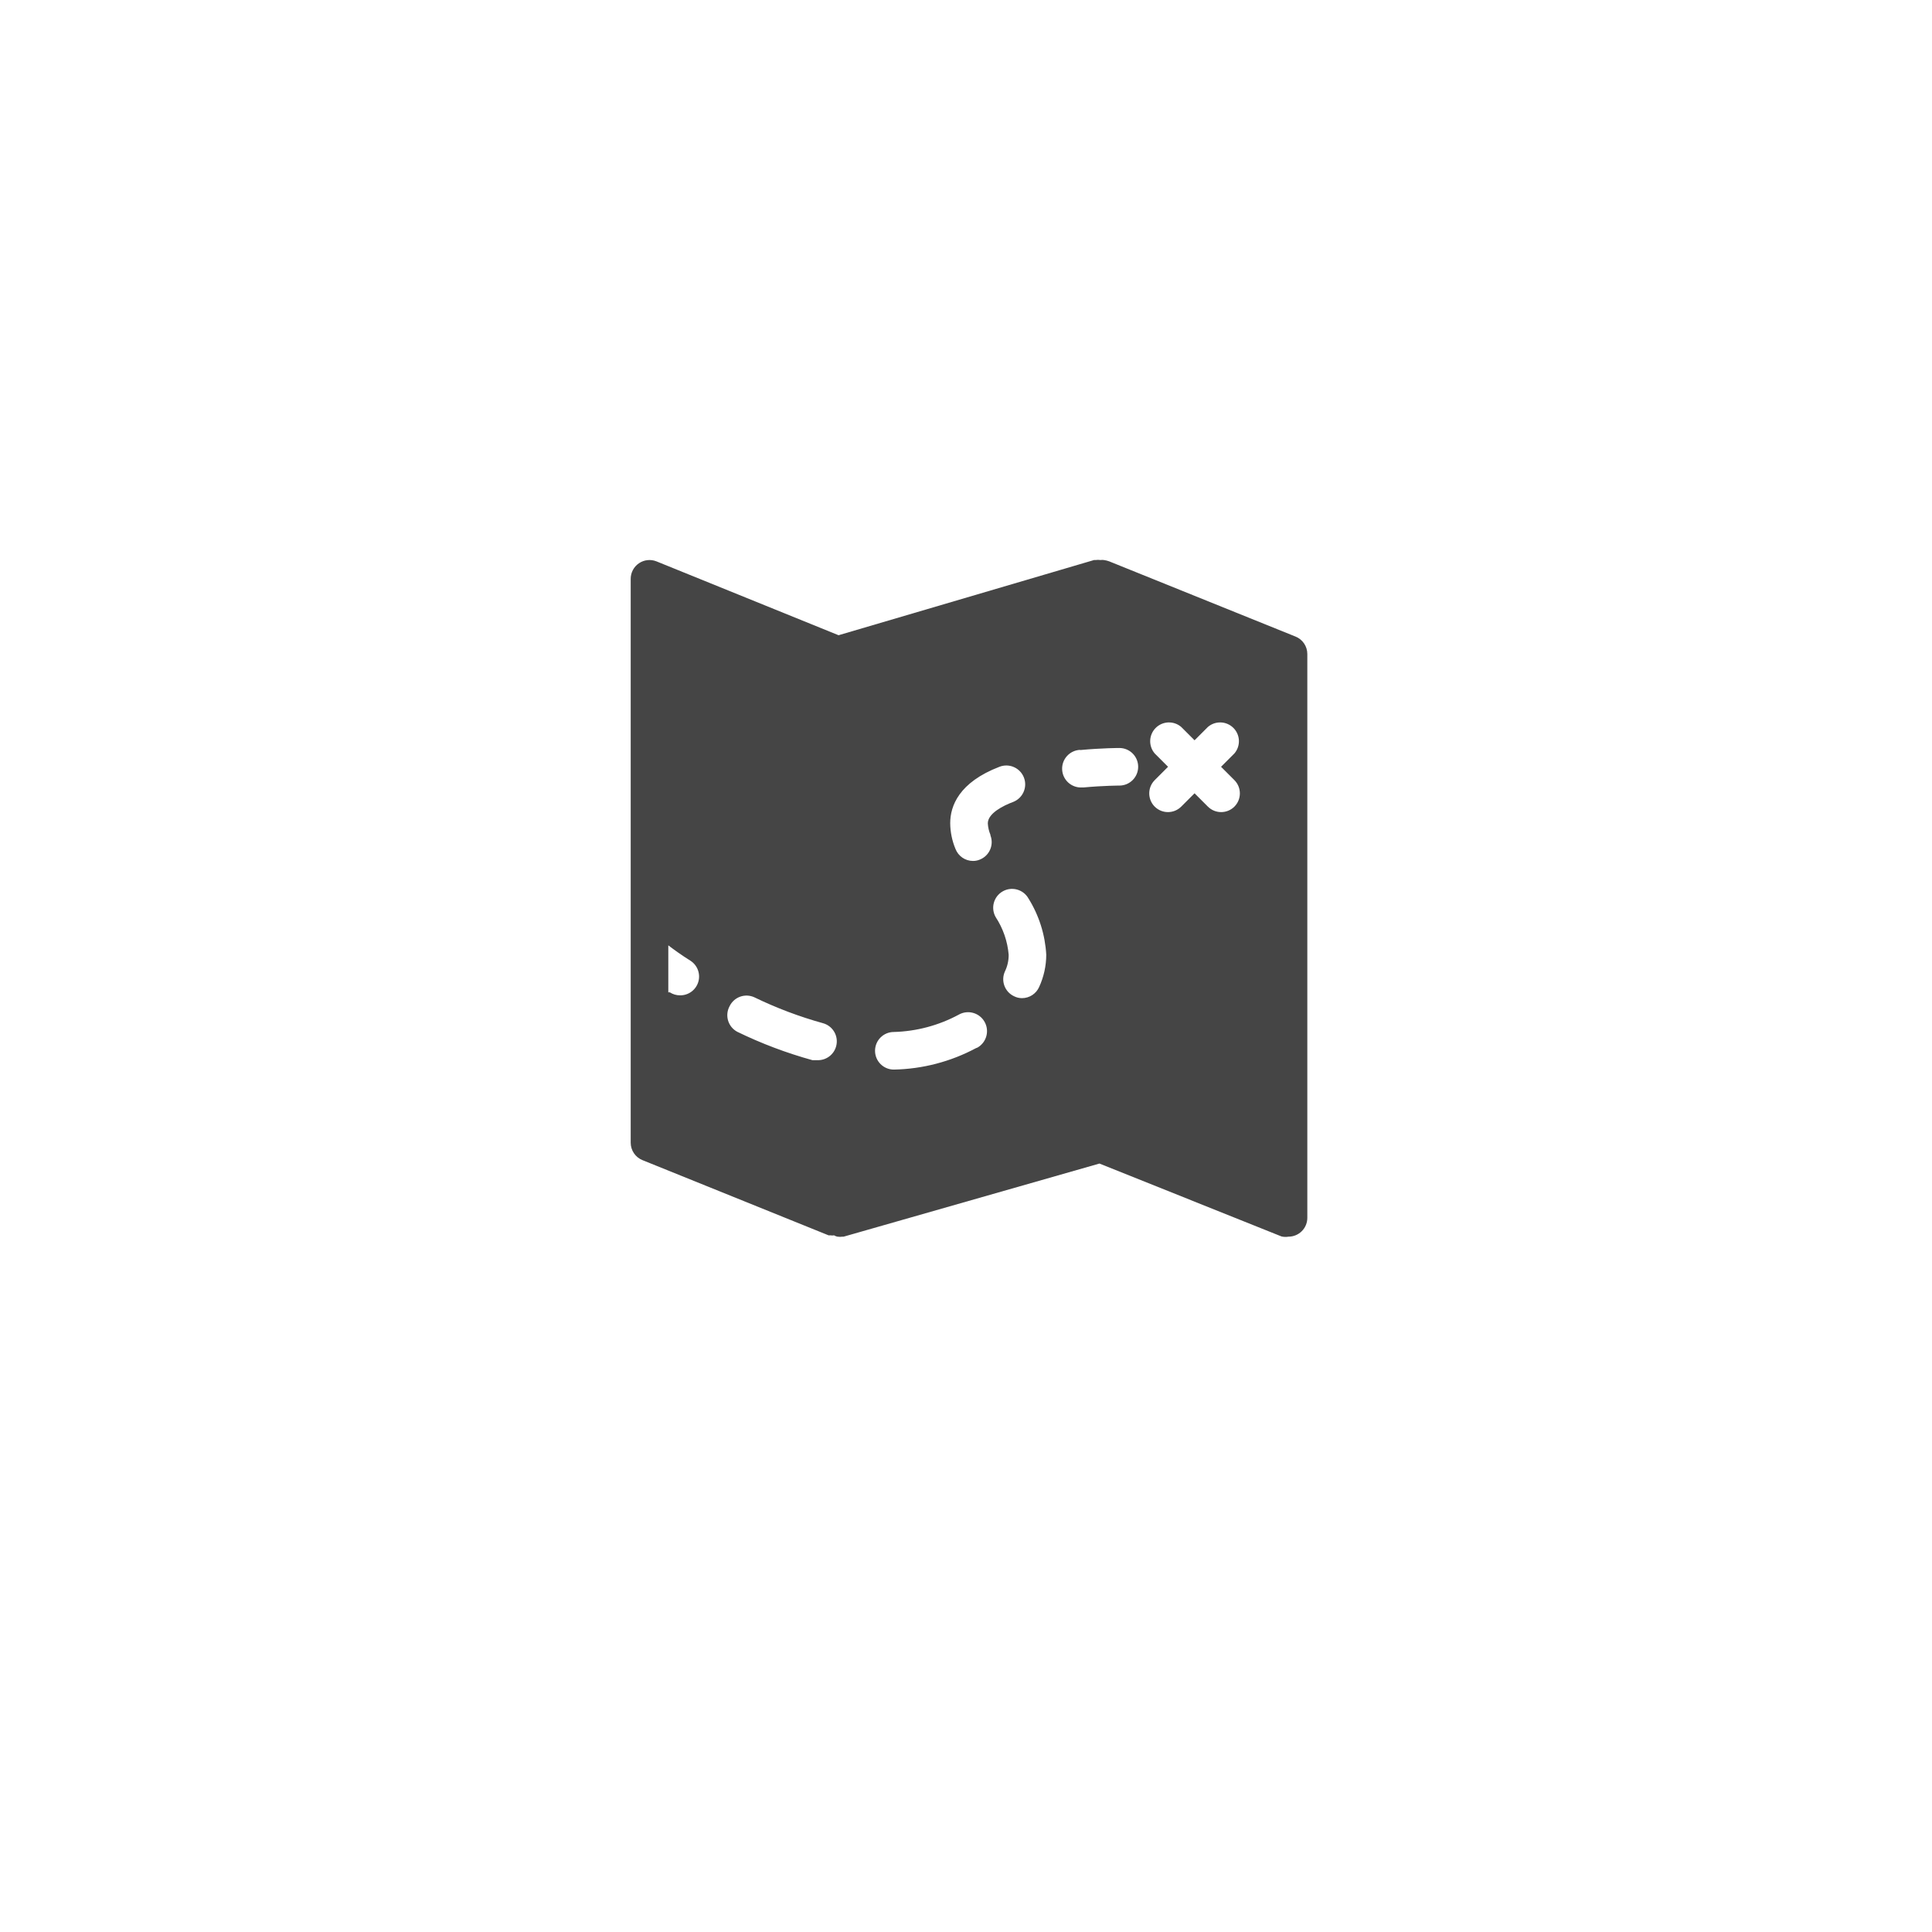 <svg width="300" height="300" viewBox="0 0 300 300" fill="none" xmlns="http://www.w3.org/2000/svg">
<path d="M201.161 98.843L172.239 87.168H172.24C171.975 87.071 171.701 87.002 171.422 86.964C171.248 86.935 171.071 86.935 170.897 86.964C170.636 86.922 170.369 86.922 170.108 86.964H169.875L130.213 98.638L101.934 87.168C101.034 86.81 100.015 86.921 99.214 87.465C98.413 88.009 97.934 88.914 97.935 89.883V177.436C97.934 178.632 98.663 179.707 99.774 180.15L128.667 191.824H128.959H128.958C129.142 191.854 129.329 191.854 129.513 191.824C129.674 191.922 129.852 191.992 130.038 192.028C130.299 192.07 130.565 192.07 130.826 192.028H131.001L170.723 180.675L199.002 191.999H199.001C199.356 192.08 199.724 192.09 200.081 192.028C200.855 192.028 201.598 191.72 202.145 191.173C202.692 190.626 203 189.883 203 189.109V101.556C203.001 100.36 202.272 99.285 201.161 98.842L201.161 98.843ZM113.288 156.247C113.983 154.8 115.718 154.187 117.169 154.876C120.573 156.524 124.119 157.863 127.764 158.874C128.516 159.072 129.158 159.564 129.547 160.237C129.937 160.911 130.04 161.713 129.835 162.464C129.483 163.775 128.274 164.67 126.917 164.623H126.158C122.14 163.514 118.232 162.04 114.484 160.216C113.797 159.852 113.284 159.227 113.059 158.482C112.835 157.736 112.917 156.932 113.288 156.247L113.288 156.247ZM167.716 116.468C171.159 116.148 173.815 116.148 173.815 116.148C175.428 116.148 176.734 117.454 176.734 119.065C176.734 120.678 175.428 121.984 173.815 121.984C173.815 121.984 171.422 121.984 168.241 122.276H167.979C166.367 122.349 165.001 121.101 164.929 119.488C164.857 117.877 166.105 116.512 167.716 116.439L167.716 116.468ZM154.612 142.414C153.806 141.012 154.29 139.221 155.692 138.415C157.094 137.609 158.884 138.093 159.69 139.495C161.338 142.134 162.291 145.145 162.462 148.251C162.458 149.984 162.079 151.696 161.353 153.27C160.883 154.316 159.845 154.99 158.698 154.992C158.272 154.994 157.852 154.893 157.472 154.701C156.019 154.026 155.381 152.307 156.043 150.848C156.434 150.039 156.634 149.15 156.626 148.25C156.449 146.168 155.756 144.162 154.612 142.414L154.612 142.414ZM153.795 129.719C154.371 131.218 153.627 132.899 152.131 133.483C151.799 133.622 151.441 133.691 151.081 133.688C149.878 133.684 148.8 132.942 148.367 131.82C147.837 130.552 147.56 129.195 147.549 127.821C147.549 125.165 148.892 121.488 155.195 119.066C156.703 118.478 158.401 119.222 158.99 120.73C159.578 122.237 158.833 123.935 157.327 124.523C155.838 125.077 153.387 126.274 153.387 127.851C153.421 128.463 153.559 129.065 153.795 129.631L153.795 129.719ZM151.548 162.756C147.619 164.856 143.249 165.997 138.794 166.084C137.183 166.084 135.876 164.776 135.876 163.165C135.876 161.552 137.183 160.246 138.794 160.246C142.314 160.149 145.762 159.23 148.863 157.561C150.274 156.756 152.07 157.245 152.876 158.655C153.682 160.066 153.191 161.862 151.781 162.668L151.548 162.756ZM191.677 121.138C192.809 122.277 192.809 124.115 191.677 125.253C190.539 126.385 188.7 126.385 187.562 125.253L185.49 123.182L183.417 125.254V125.253C182.28 126.385 180.441 126.385 179.303 125.253C178.171 124.115 178.171 122.277 179.303 121.139L181.375 119.066L179.303 116.993V116.994C178.311 115.836 178.378 114.11 179.456 113.032C180.534 111.954 182.259 111.888 183.417 112.88L185.49 114.952L187.562 112.88C188.72 111.888 190.446 111.954 191.524 113.032C192.602 114.11 192.669 115.836 191.677 116.994L189.605 119.067L191.677 121.138ZM107.218 149.186C108.308 149.889 108.802 151.229 108.431 152.473C108.059 153.717 106.911 154.565 105.613 154.555C105.043 154.559 104.486 154.397 104.007 154.088H103.774V146.793C104.533 147.376 105.729 148.251 107.218 149.186L107.218 149.186Z" fill="#454545"/>
</svg>
